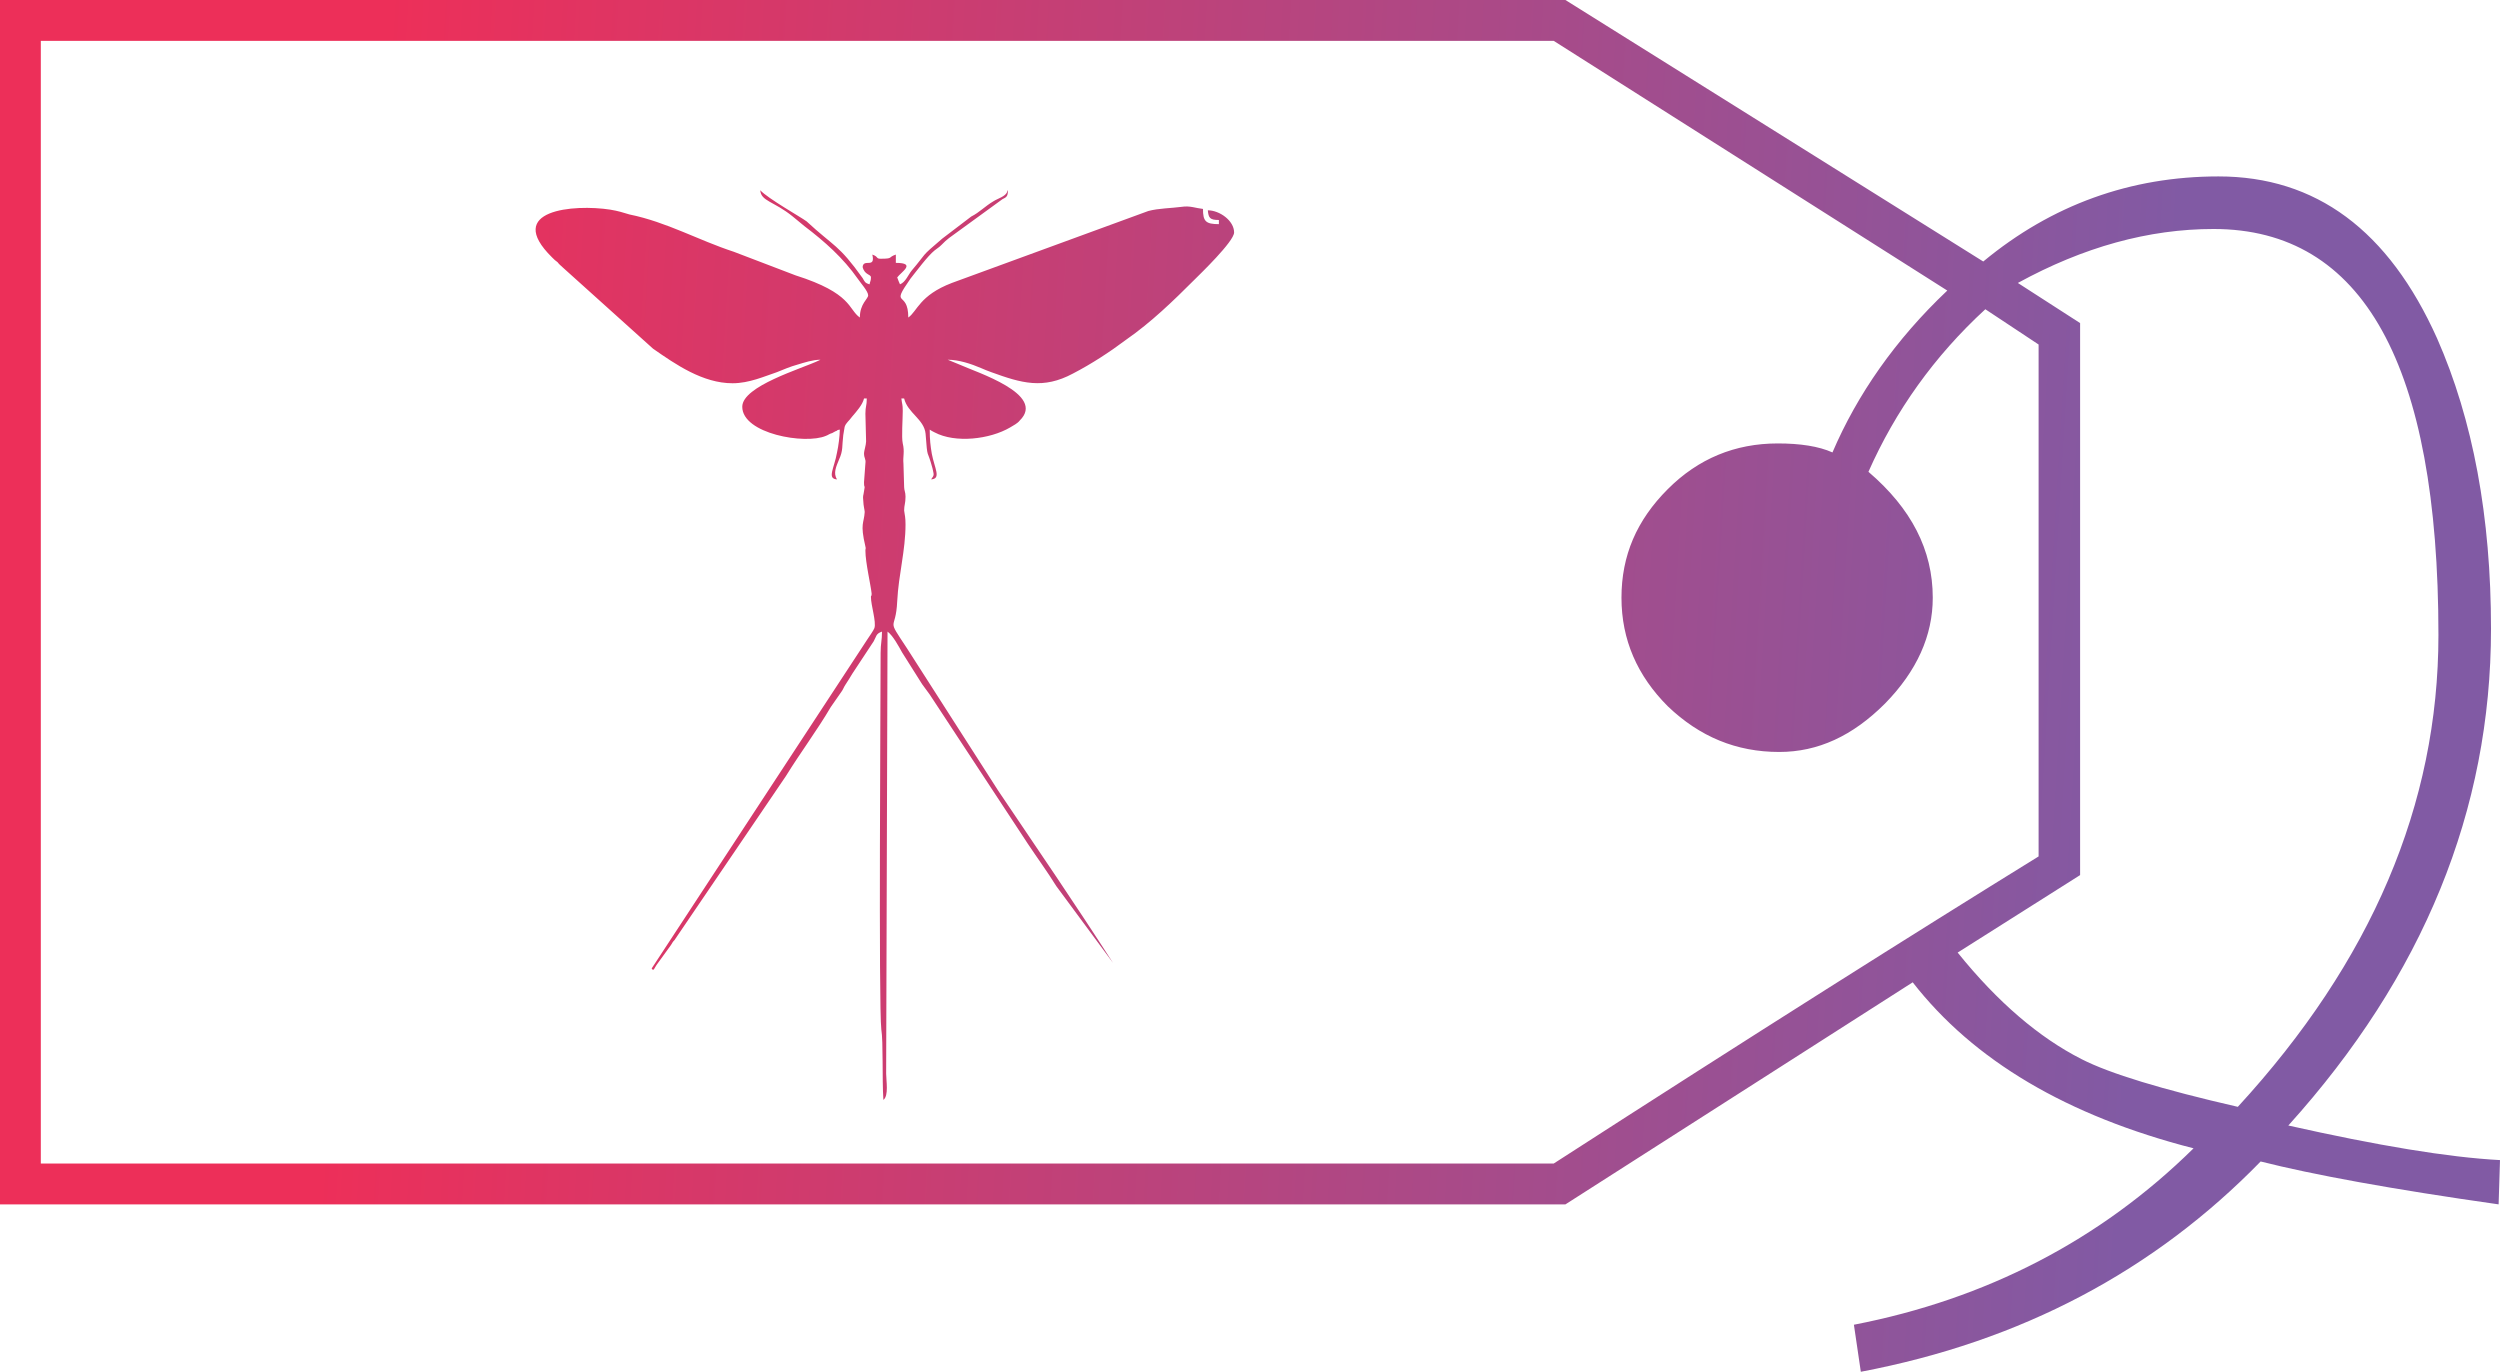 <?xml version="1.0" encoding="UTF-8"?>
<!DOCTYPE svg PUBLIC "-//W3C//DTD SVG 1.1//EN" "http://www.w3.org/Graphics/SVG/1.1/DTD/svg11.dtd">
<!-- Creator: CorelDRAW X7 -->
<svg xmlns="http://www.w3.org/2000/svg" xml:space="preserve" width="4.208in" height="2.309in" version="1.1" style="shape-rendering:geometricPrecision; text-rendering:geometricPrecision; image-rendering:optimizeQuality; fill-rule:evenodd; clip-rule:evenodd"
viewBox="0 0 3614 1983"
 xmlns:xlink="http://www.w3.org/1999/xlink">
 <defs>
  <style type="text/css">
   <![CDATA[
    .fil0 {fill:url(#id0)}
   ]]>
  </style>
  <linearGradient id="id0" gradientUnits="userSpaceOnUse" x1="505" y1="913.176" x2="3108.86" y2="1069.99">
   <stop offset="0" style="stop-opacity:1; stop-color:#ED2F59"/>
   <stop offset="1" style="stop-opacity:1; stop-color:#815AA4"/>
  </linearGradient>
 </defs>
 <g id="Layer_x0020_1">
  <path class="fil0" d="M1255 427c0,5 -12,12 -12,32 -17,-12 -11,-35 -93,-61l-89 -34c-52,-17 -97,-43 -151,-54 -10,-3 -16,-5 -28,-7 -52,-8 -154,0 -84,69 3,3 5,5 8,7 3,4 4,4 8,8l130 117c33,23 72,50 115,50 24,0 46,-10 64,-16 10,-4 19,-8 30,-11 10,-3 22,-7 33,-7l-2 1c-25,12 -111,37 -111,67 0,39 91,55 121,42 3,-1 5,-3 9,-4 2,-1 5,-3 6,-3 4,-2 -1,-1 5,-2 0,9 -2,24 -4,33 -4,23 -15,38 0,39 -6,-9 -1,-19 3,-29 6,-13 4,-19 6,-35l2 -12c2,-6 6,-8 11,-15 6,-7 15,-17 17,-26l4 0c0,11 -2,11 -2,22l1 40c0,5 -3,14 -3,17 0,8 3,8 2,15l-2 27c0,11 2,2 0,13 -1,8 -2,5 -1,15 0,5 2,13 2,15 -1,17 -7,16 1,50 1,4 0,2 0,6 0,17 8,51 9,62 0,9 -1,-2 -1,5 0,12 8,36 5,45 -1,3 -8,13 -10,16l-312 476c3,5 4,-1 7,-5l21 -29c2,-3 2,-4 5,-7l161 -237c21,-34 45,-66 65,-100l16 -23c2,-3 3,-6 5,-9 4,-6 7,-11 10,-16l31 -47c4,-7 3,-11 12,-14 0,13 -2,17 -2,31 0,58 -3,510 1,544 3,18 1,71 3,102 8,-6 4,-28 4,-38l2 -639c8,6 16,21 21,30l29 46c4,5 7,10 11,15l142 216c14,21 28,40 41,61l82 111c-54,-84 -110,-166 -166,-249l-132 -206c-31,-47 -16,-22 -14,-68 2,-39 12,-73 12,-111 0,-10 -1,-13 -2,-20 0,-8 2,-10 2,-20 0,-7 -2,-9 -2,-14l-1 -34c-1,-10 2,-17 -1,-29 -2,-9 0,-35 0,-47 0,-10 -1,-9 -2,-18l4 0c5,21 29,30 31,51 3,40 2,20 10,50 2,10 3,9 -2,16 15,-1 5,-16 1,-37 -2,-12 -3,-20 -3,-35 3,2 3,2 7,4 30,16 80,10 109,-7 5,-3 11,-6 14,-10 39,-38 -63,-70 -87,-81l-17 -7c16,0 34,6 48,12 5,2 9,4 15,6 44,16 75,25 118,2 27,-14 53,-31 77,-49 36,-25 68,-56 99,-87 7,-7 57,-55 57,-68 0,-17 -21,-32 -38,-32 1,11 3,14 16,14l0 6c-19,0 -23,-4 -23,-22 -10,-1 -19,-5 -31,-3 -15,2 -33,2 -48,6l-284 104c-47,18 -50,41 -63,50 0,-41 -27,-13 3,-56 8,-10 25,-33 35,-41 5,-4 6,-4 10,-8 5,-5 6,-6 11,-10l77 -56c6,-3 8,-4 8,-13 -1,1 -1,1 -1,2 -2,7 -14,10 -20,14 -12,7 -20,16 -32,22l-42 32c-33,28 -21,19 -44,46 -5,6 -9,17 -17,20 -2,-4 -2,-5 -4,-10 6,-8 28,-21 -2,-21l0 -12c-12,4 -3,6 -22,6 -7,0 -3,-3 -12,-6 5,21 -13,5 -14,18 3,12 12,10 12,15 0,5 -1,5 -2,10 -7,-2 -7,-4 -10,-9 -35,-49 -41,-45 -81,-82 -8,-6 -56,-33 -67,-45 1,16 20,16 47,38l17 14c29,22 56,46 77,76 4,6 15,18 15,24zm-1255 1314l2263 0 502 -321c88,113 223,193 406,240 -135,133 -300,218 -491,255l10 68c232,-44 424,-146 578,-304 75,19 189,40 344,62l2 -64c-75,-4 -177,-21 -306,-50 195,-216 293,-456 293,-718 0,-162 -26,-302 -78,-420 -70,-156 -175,-234 -316,-234 -127,0 -241,41 -340,123l-604 -378 -2263 0 0 1741zm59 -59l0 -1623 2187 0 569 361c-75,71 -130,150 -166,234 -20,-9 -47,-13 -79,-13 -62,0 -115,22 -159,66 -45,45 -67,96 -67,157 0,61 23,113 67,157 46,44 99,66 161,66 56,0 106,-23 153,-70 46,-47 69,-98 69,-153 0,-69 -31,-129 -93,-182 39,-88 95,-167 169,-235l77 51 0 740c-178,110 -411,257 -701,444l-2187 0zm2771 -305l177 -112 0 -798 -90 -58c95,-52 189,-78 283,-78 216,0 325,196 325,587 0,245 -97,472 -290,682 -109,-25 -185,-48 -226,-69 -61,-31 -121,-82 -179,-154z"/>
 </g>
</svg>
